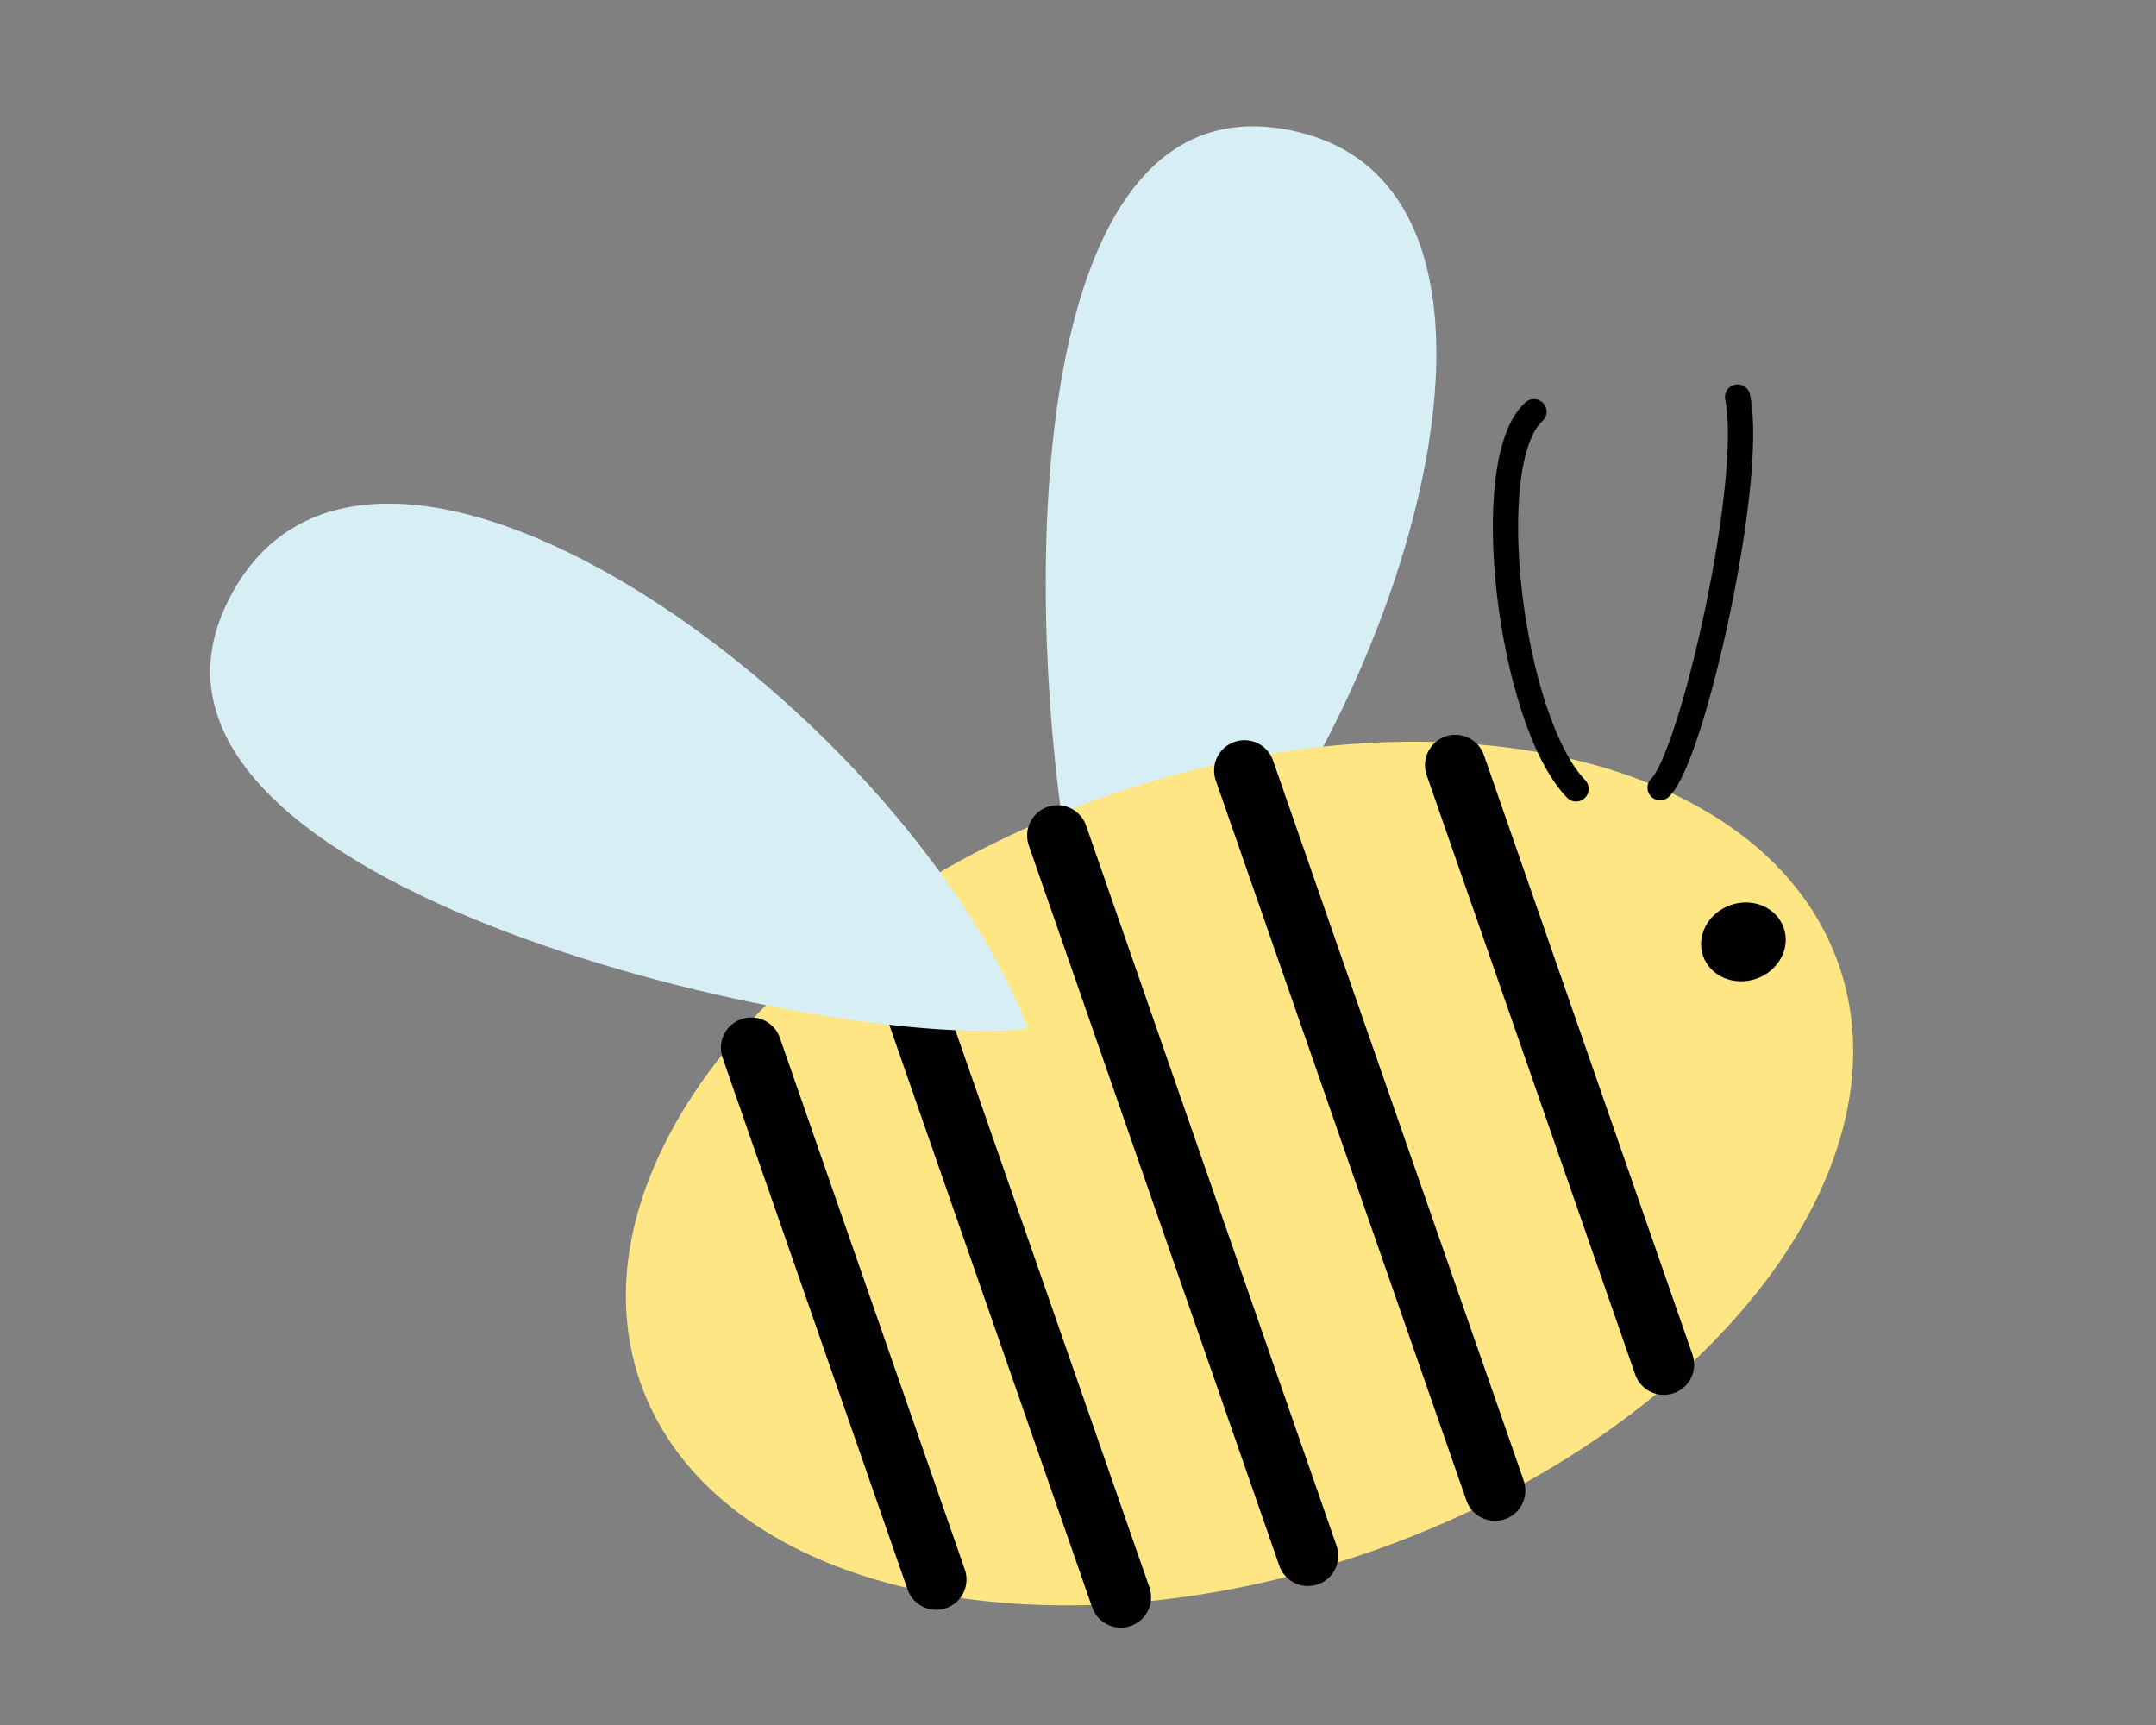 <?xml version="1.0" encoding="utf-8"?>
<!-- Generator: Adobe Illustrator 22.1.0, SVG Export Plug-In . SVG Version: 6.00 Build 0)  -->
<svg version="1.1" id="Calque_1" xmlns="http://www.w3.org/2000/svg" xmlns:xlink="http://www.w3.org/1999/xlink" x="0px" y="0px"
	 viewBox="0 0 1280 1024" style="enable-background:new 0 0 1280 1024;" xml:space="preserve">
<rect x="0" y="0" width="1280" height="1024" fill="#808080" stroke="none"/>
<style type="text/css">
	.st0{fill:#D7EFF4;}
	.st1{fill:#FEE685;}
	.st2{fill:none;stroke:#010101;stroke-width:36;stroke-linecap:round;stroke-miterlimit:10;}
	.st3{fill:#010101;}
	.st4{fill:none;stroke:#010101;stroke-width:15;stroke-linecap:round;stroke-miterlimit:10;}
</style>
<path class="st0" d="M630.2,484c-23-169-11.9-428.9,129.4-407.8c138.2,20.6,105.5,230.6,12.9,390.7
	C727.8,472.9,678.1,472.5,630.2,484z"/>
<path class="st1" d="M1091.7,572.8c43.1,123.9-81.2,279.8-277.7,348.2s-390.8,23.4-433.9-100.5c-43.1-124,81.3-279.9,277.8-348.3
	C854.4,403.9,1048.6,448.9,1091.7,572.8z"/>
<line class="st2" x1="446" y1="622" x2="555.8" y2="937.6"/>
<line class="st2" x1="864" y1="454.2" x2="987.8" y2="810"/>
<line class="st2" x1="525.2" y1="545.7" x2="665.4" y2="948.2"/>
<path class="st3" d="M1059,550.8c4.2,12.1-3.1,25.6-16.3,30.2c-13.2,4.6-27.4-1.5-31.6-13.5c-4.2-12.1,3.1-25.6,16.3-30.2
	C1040.6,532.6,1054.8,538.7,1059,550.8z"/>
<path class="st4" d="M935.7,468.3c-39.2-40.7-57.9-194.4-25-223.9"/>
<path class="st4" d="M985.6,467.6c18.9-17.7,56.3-182.6,46-231.9"/>
<path class="st0" d="M610.4,610.4c-107.1,15.3-557.2-82.6-475.8-252C216,188.8,534.1,416.6,610.4,610.4z"/>
<line class="st2" x1="627.8" y1="496" x2="776.5" y2="923.5"/>
<line class="st2" x1="738.8" y1="457.4" x2="887.6" y2="884.8"/>
</svg>
